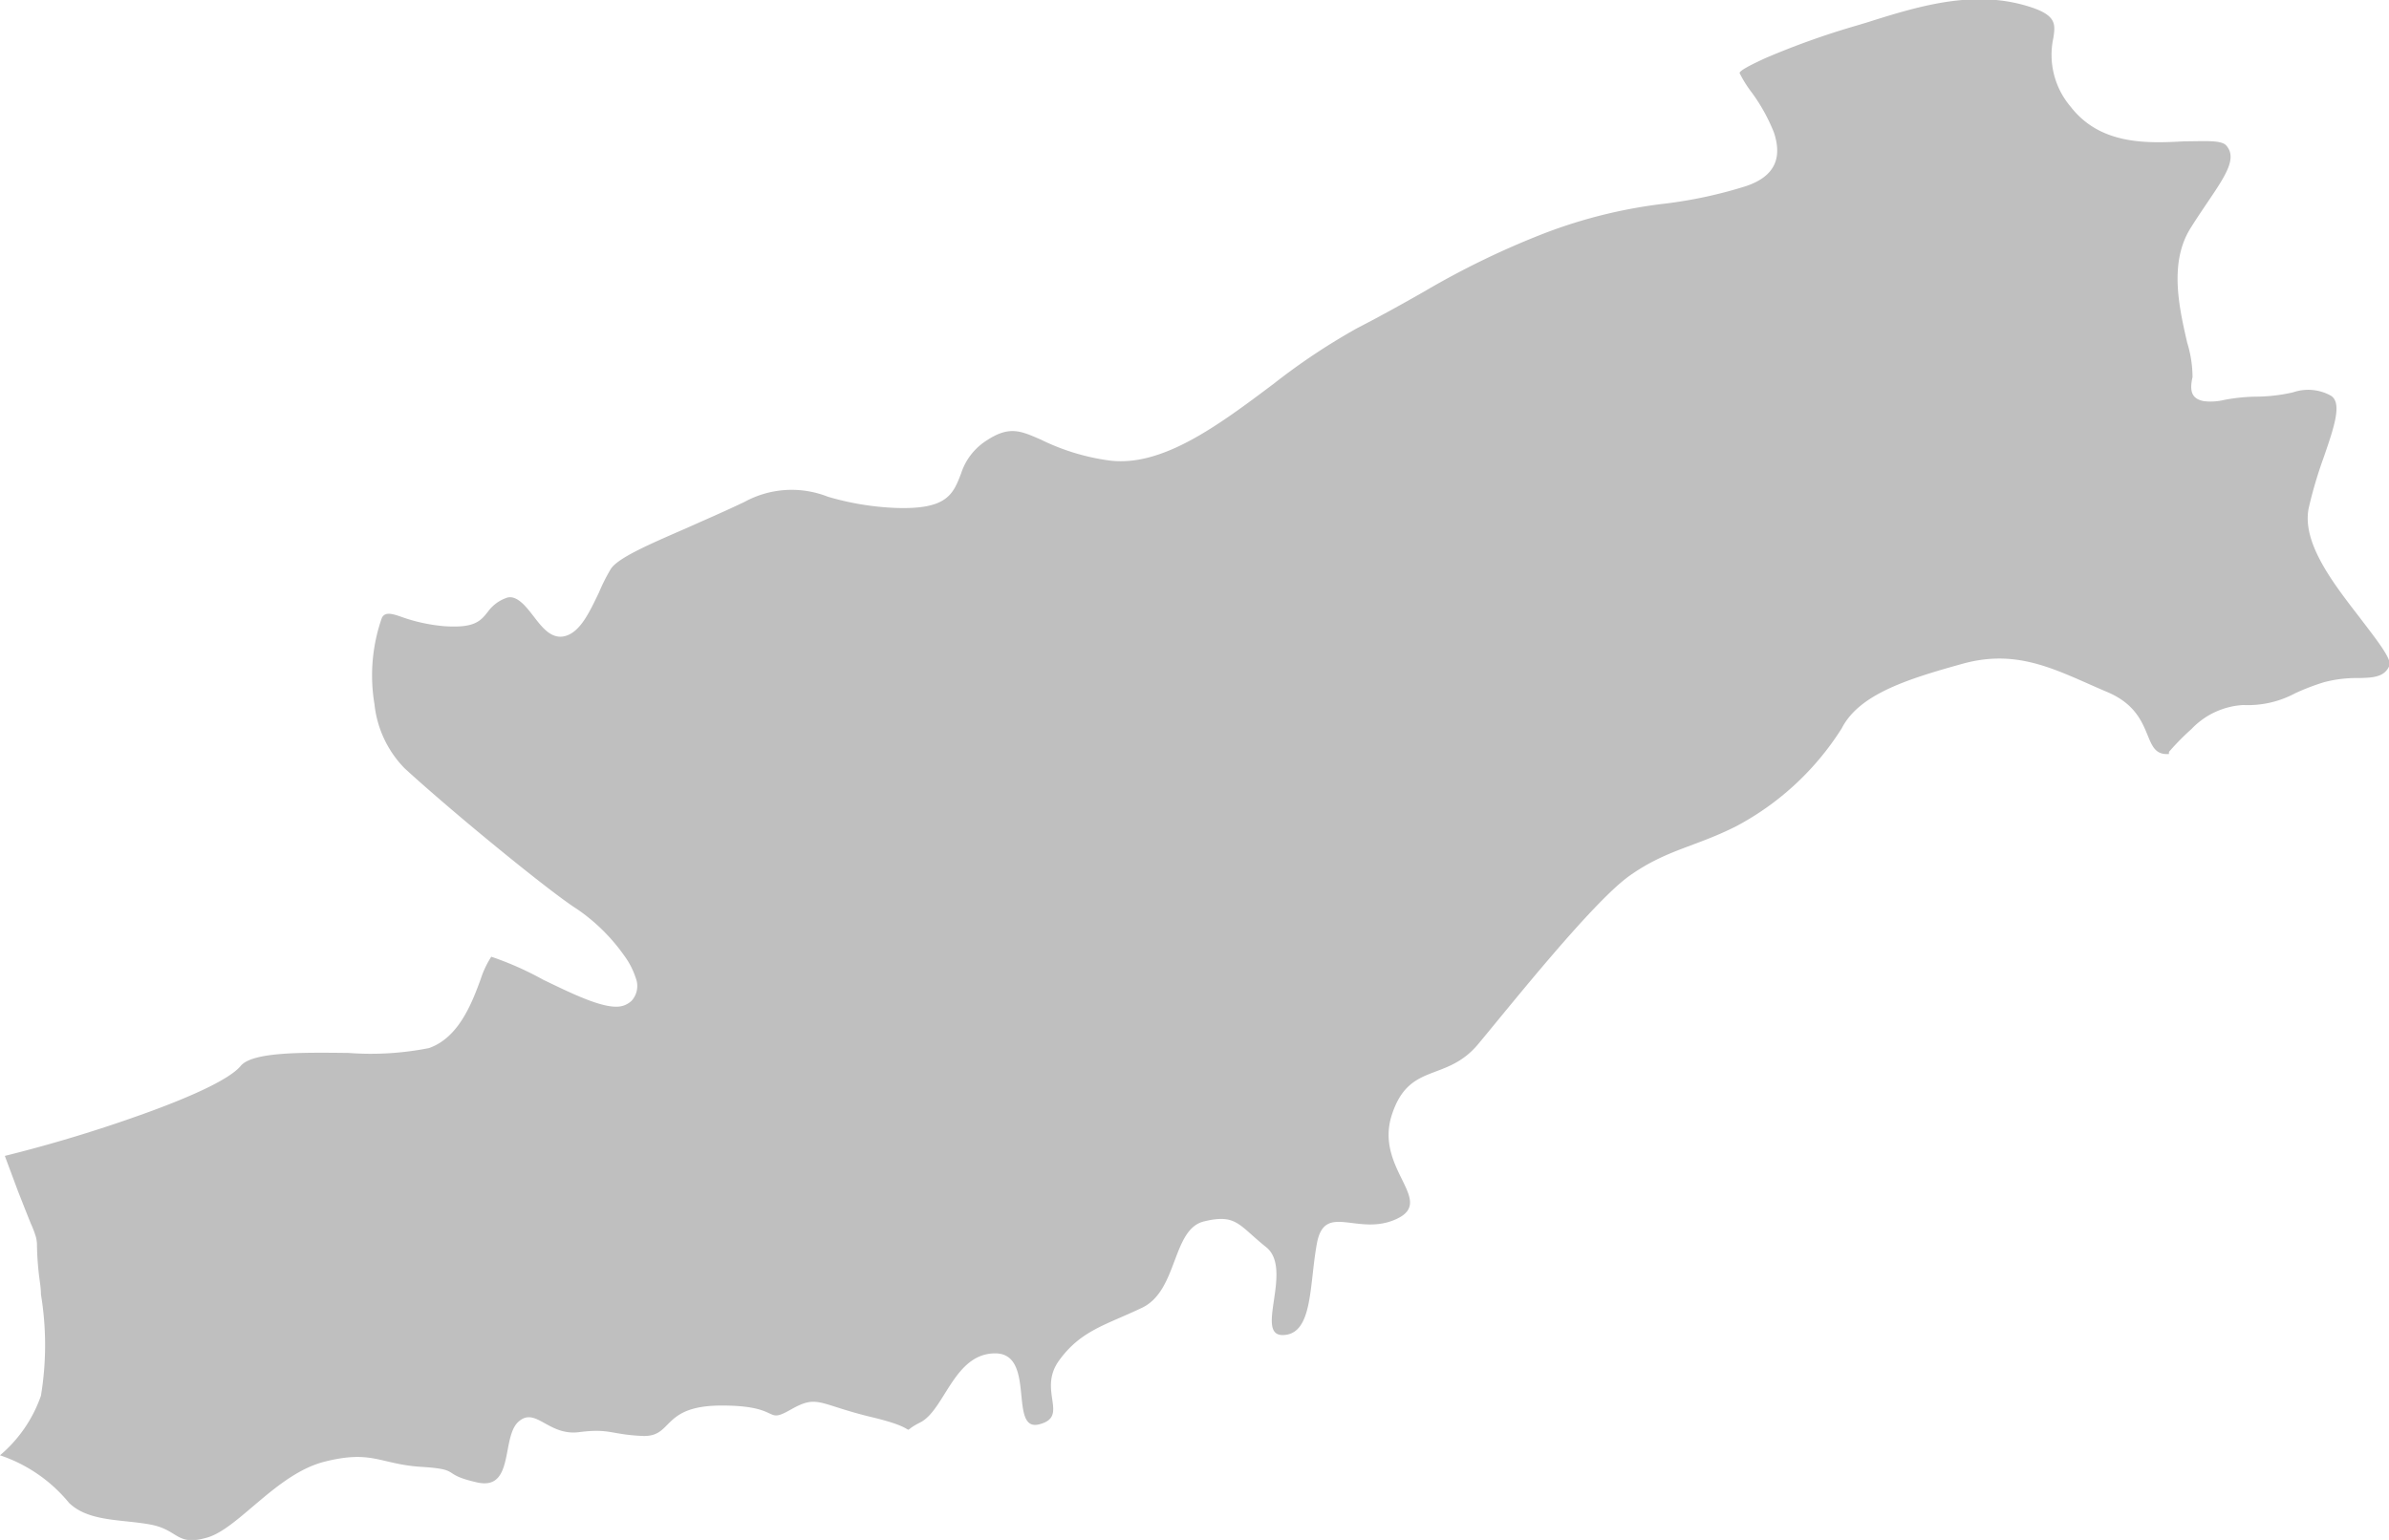 <svg xmlns="http://www.w3.org/2000/svg" viewBox="0 0 138.25 89.14"><defs><style>.cls-1{fill:#bfbfbf;fill-rule:evenodd;}</style></defs><title>mersin</title><g id="Layer_2" data-name="Layer 2"><g id="map"><path class="cls-1" d="M125.51,43.65h-.12c-1.49,0-.6-2.39-3.44-3.59s-5.08-2.55-8.37-1.64-6,1.79-7,3.74a16.18,16.18,0,0,1-6.13,5.68c-2.39,1.2-4,1.34-6.13,2.84s-6.91,7.52-8.78,9.76-4,1-5,4.11,2.54,4.94.3,6-4.18-1-4.63,1.42-.22,5.24-1.94,5.31.6-3.81-1-5.09-1.72-1.94-3.59-1.49-1.5,4-3.59,5S62.56,77,61.29,78.75s.63,3.25-1.16,3.7-.15-4.11-2.54-4.11-2.92,3.29-4.34,4,.37.45-2.77-.3-3.14-1.34-4.71-.45-.45-.23-4-.23S39,83.2,37.17,83.12s-1.87-.45-3.66-.22S31,81.4,30,82.3s-.22,4-2.39,3.51-.82-.75-3.22-.9-2.84-1-5.61-.3S13.81,88.47,12,89s-1.64-.44-3.29-.75S5.14,88.1,4,87a8.77,8.77,0,0,0-4-2.76,7.91,7.91,0,0,0,2.37-3.45,18,18,0,0,0,0-5.86c0-.41-.09-.87-.13-1.26-.09-.86-.09-1.27-.1-1.51h0a2,2,0,0,0-.06-.55,5.77,5.77,0,0,0-.29-.77h0c-.16-.39-.4-1-.75-1.89L.51,67.53l-.23-.62a82.19,82.19,0,0,0,8.35-2.55c2.49-.91,4.66-1.89,5.3-2.66h0c.68-.82,3.59-.78,6.24-.75a17.3,17.3,0,0,0,4.65-.28c1.7-.59,2.47-2.54,3-4a5.46,5.46,0,0,1,.61-1.29,18.35,18.35,0,0,1,3,1.33c1.8.87,3.7,1.8,4.62,1.51h0a1.25,1.25,0,0,0,.5-.29h0a1.27,1.27,0,0,0,.24-1.32,4.51,4.51,0,0,0-.65-1.27,10.82,10.82,0,0,0-2.72-2.7c-.81-.51-2.62-1.92-4.59-3.53s-4-3.34-5.42-4.64a6.24,6.24,0,0,1-1.74-3.71,10.08,10.08,0,0,1,.43-5c.2-.37.61-.24,1.28,0a9.81,9.81,0,0,0,2.37.49c1.73.11,2.06-.3,2.5-.86a2.23,2.23,0,0,1,1-.76c.61-.27,1.17.45,1.64,1.06s1,1.31,1.77,1.14c.91-.21,1.45-1.39,2-2.53a10.75,10.75,0,0,1,.69-1.37h0c.42-.64,2.17-1.4,4.38-2.36,1-.45,2.17-.95,3.36-1.52a5.69,5.69,0,0,1,4.81-.3,16.06,16.06,0,0,0,3.9.65c3,.11,3.35-.77,3.82-2h0a3.55,3.55,0,0,1,1.44-1.88c1.35-.9,2-.58,3.18-.07a12.85,12.85,0,0,0,3.91,1.2c3.07.42,6.32-2,9.55-4.43A37.16,37.16,0,0,1,78.53,19c1.55-.8,2.77-1.49,3.88-2.12a48,48,0,0,1,7-3.39,28.76,28.76,0,0,1,7-1.71,26,26,0,0,0,4.61-1c1.87-.62,2.06-1.82,1.64-3.1a10.35,10.35,0,0,0-1.38-2.45,6.69,6.69,0,0,1-.61-1c0-.14.59-.45,1.48-.86a45.6,45.6,0,0,1,5.29-1.89l.6-.18h0c3.15-1,6.32-1.94,9.53-.87,1.44.48,1.37,1,1.26,1.75a4.63,4.63,0,0,0,1,4c1.73,2.23,4.44,2.12,6.59,2,1.15,0,2.11-.09,2.41.24.63.71,0,1.69-1,3.17-.35.52-.74,1.09-1.11,1.69-1.2,2-.6,4.58-.15,6.55a6.83,6.83,0,0,1,.31,2c-.2.88,0,1.26.65,1.39a3.31,3.31,0,0,0,1.18-.07,10.58,10.58,0,0,1,1.86-.19,9.78,9.78,0,0,0,2.13-.25,2.7,2.7,0,0,1,2.16.18c.71.39.22,1.82-.38,3.56a25.47,25.47,0,0,0-.87,2.93c-.43,2,1.38,4.34,2.91,6.32h0c1,1.32,1.92,2.46,1.75,2.84-.29.68-1,.69-1.78.71a7.33,7.33,0,0,0-2,.24,13.1,13.1,0,0,0-1.67.64h0a5.78,5.78,0,0,1-3,.68,4.48,4.48,0,0,0-3,1.39,14.25,14.25,0,0,0-1.3,1.32Z"/></g></g></svg>